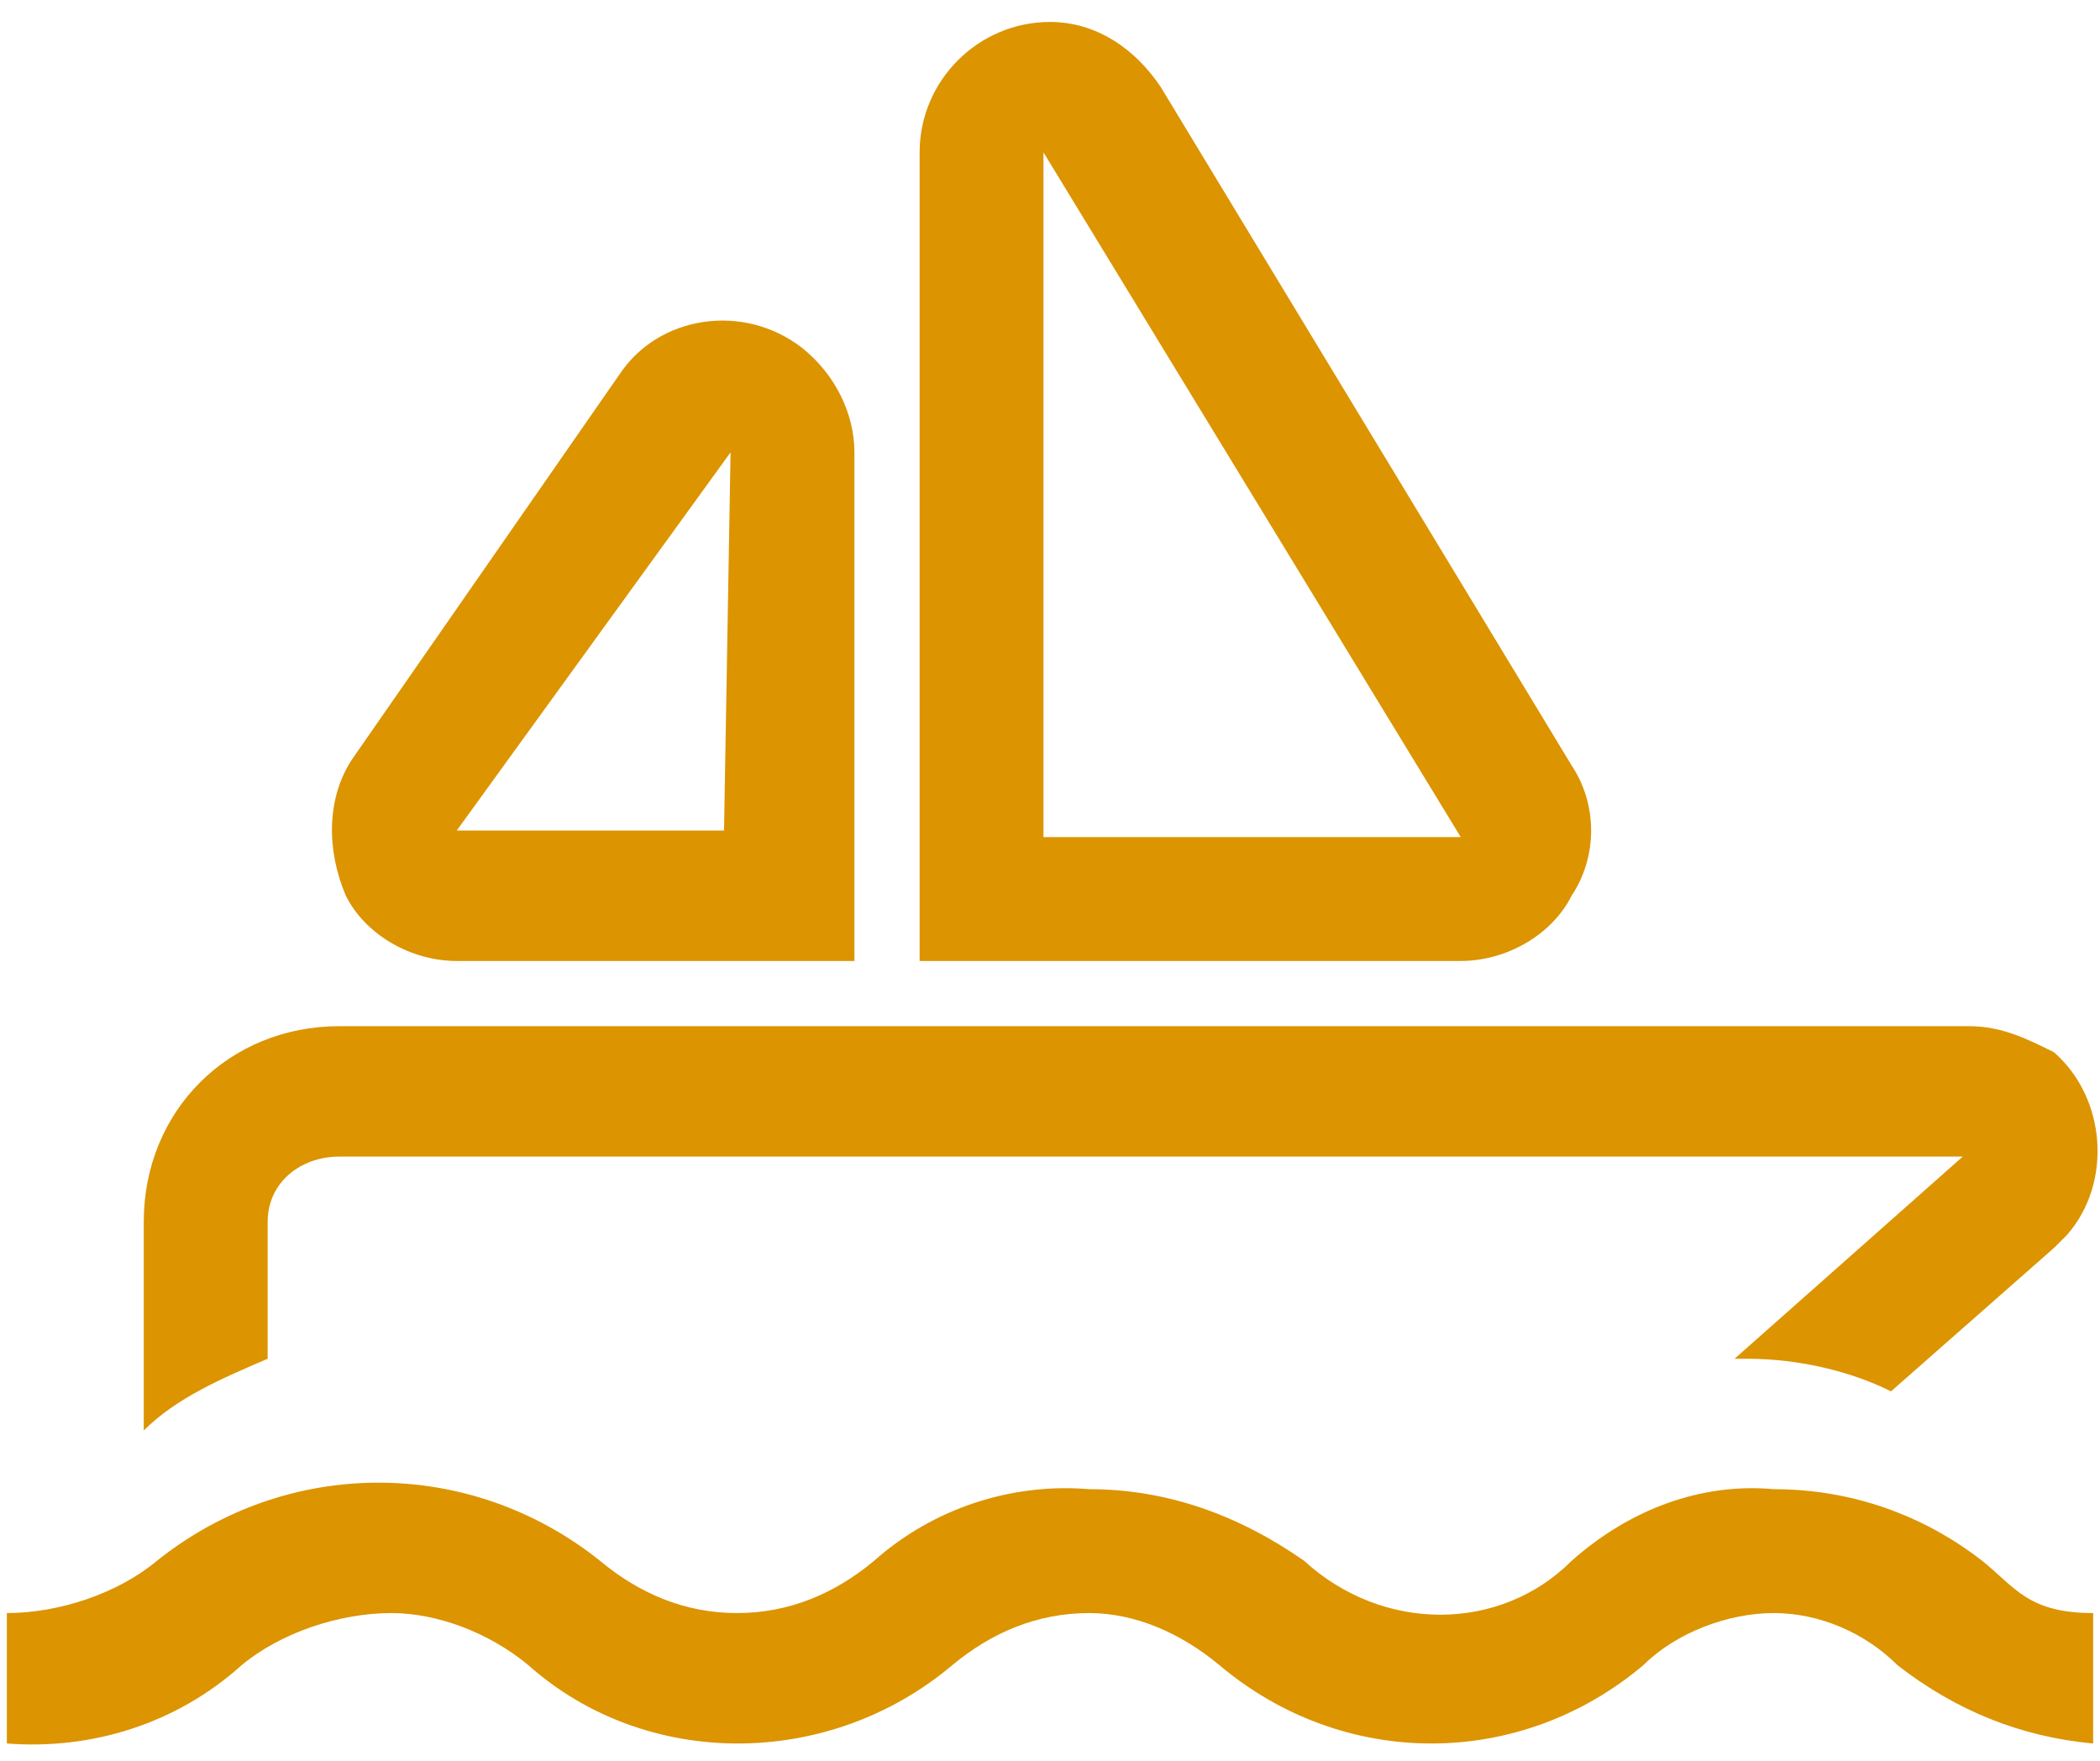 <svg width="68" height="57" viewBox="0 0 68 57" fill="none" xmlns="http://www.w3.org/2000/svg">
<path d="M57.433 48.211C55.111 48 52.789 48.844 50.889 50.533C48.567 52.856 44.767 52.856 42.233 50.533C40.122 49.056 37.8 48.211 35.267 48.211C32.733 48 30.2 48.844 28.3 50.533C27.033 51.589 25.555 52.222 23.867 52.222C22.178 52.222 20.7 51.589 19.433 50.533C17.322 48.844 14.789 48 12.255 48C9.722 48 7.189 48.844 5.078 50.533C3.811 51.589 1.911 52.222 0.222 52.222V56.444C2.967 56.656 5.711 55.811 7.822 53.911C9.089 52.856 10.989 52.222 12.678 52.222C14.155 52.222 15.844 52.856 17.111 53.911C20.911 57.289 26.822 57.289 30.833 53.911C32.1 52.856 33.578 52.222 35.267 52.222C36.744 52.222 38.222 52.856 39.489 53.911C43.5 57.289 49.2 57.289 53.211 53.911C54.267 52.856 55.956 52.222 57.433 52.222C58.911 52.222 60.389 52.856 61.444 53.911C63.344 55.389 65.456 56.233 67.778 56.444V52.222C65.667 52.222 65.244 51.378 64.189 50.533C62.289 49.056 59.967 48.211 57.433 48.211Z" fill="#DC9401"/>
<path d="M8.667 39.556C8.667 38.289 9.722 37.444 10.989 37.444H63.556L56.167 43.989H56.589C58.278 43.989 59.967 44.411 61.233 45.044L66.511 40.4L66.933 39.978C68.411 38.289 68.2 35.544 66.511 34.067C65.667 33.645 64.822 33.222 63.767 33.222H10.989C7.4 33.222 4.655 35.967 4.655 39.556V46.311C5.711 45.256 7.189 44.622 8.667 43.989V39.556Z" fill="#DC9401"/>
<path d="M14.789 31.111H27.667V14.645C27.667 13.378 27.033 12.111 25.978 11.267C24.078 9.789 21.333 10.211 20.067 12.111L11.411 24.567C10.567 25.833 10.567 27.522 11.2 29C11.833 30.267 13.311 31.111 14.789 31.111ZM23.656 14.645L23.445 26.889H14.789L23.656 14.645Z" fill="#DC9401"/>
<path d="M50.889 29C51.733 27.733 51.733 26.044 50.889 24.778L37.589 2.822C36.744 1.556 35.478 0.711 34 0.711C31.678 0.711 29.778 2.611 29.778 4.933V31.111H47.3C48.778 31.111 50.255 30.267 50.889 29ZM33.789 4.933L47.3 27.1H33.789V4.933Z" fill="#DC9401"/>
</svg>
